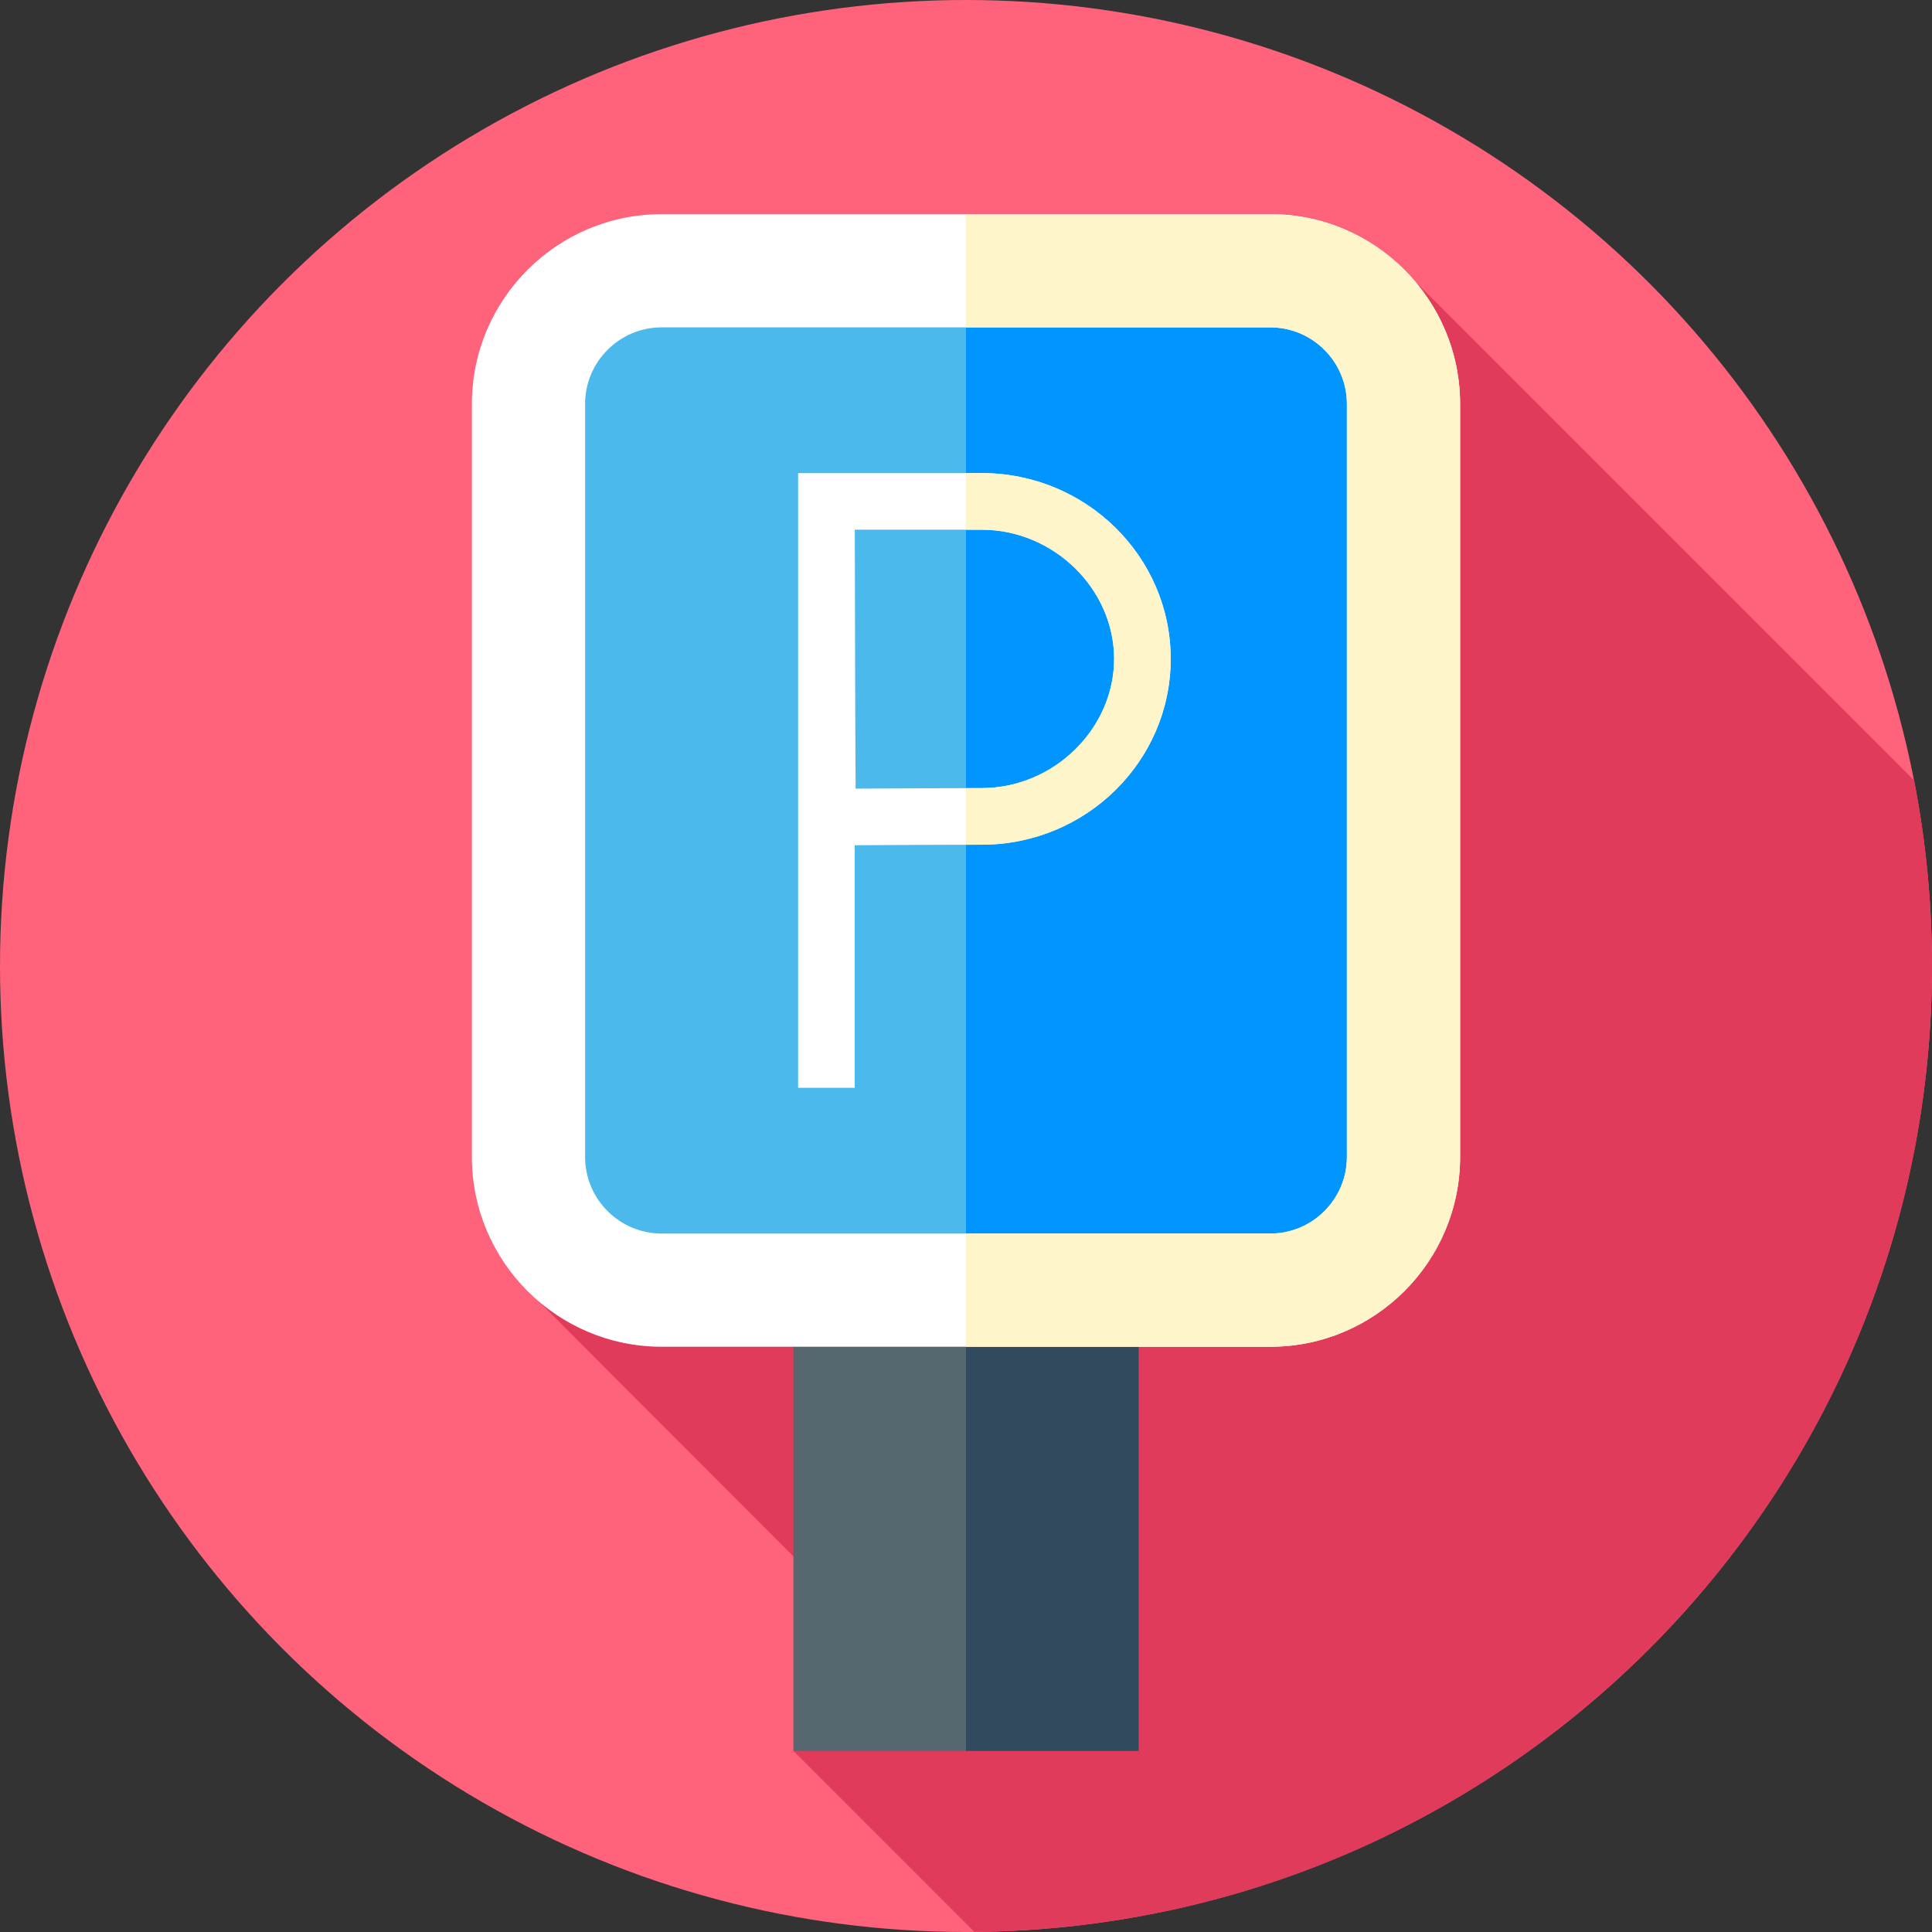 <svg id="Layer_1" enable-background="new 0 0 512 512" height="512" viewBox="0 0 512 512" width="512" xmlns="http://www.w3.org/2000/svg"><rect x="0" y="0" width="512" height="512" fill="#333333" stroke="none"/><g id="XMLID_78_"><g id="XMLID_345_"><g id="XMLID_346_"><g id="XMLID_347_"><g id="XMLID_348_"><g id="XMLID_349_"><g id="XMLID_350_"><g id="XMLID_351_"><g id="XMLID_352_"><g id="XMLID_353_"><g id="XMLID_354_"><g id="XMLID_355_"><g id="XMLID_356_"><g id="XMLID_357_"><g id="XMLID_358_"><circle id="XMLID_359_" cx="256" cy="256" fill="#ff637b" r="256"/></g></g></g></g></g></g></g></g></g></g></g></g></g></g><path id="XMLID_1657_" d="m512 256c0-16.824-1.641-33.263-4.739-49.182l-132.336-132.336-232.14 270.403 83.595 83.735-16.126 35.38 47.972 47.972c140.358-1.198 253.774-115.331 253.774-255.972z" fill="#e03b5a"/><g id="XMLID_849_"><path id="XMLID_44_" d="m210.254 349.333h91.491v114.667h-91.491z" fill="#576770"/><path id="XMLID_780_" d="m256 349.33h45.75v114.67h-45.75z" fill="#324a5e"/><g id="XMLID_463_"><g id="XMLID_2469_"><path id="XMLID_626_" d="m342.971 336.828h-173.942c-15.934 0-28.971-13.037-28.971-28.971v-202.057c0-15.934 13.037-28.971 28.971-28.971h173.943c15.934 0 28.971 13.037 28.971 28.971v202.057c0 15.934-13.037 28.971-28.972 28.971z" fill="#4bb9ec"/></g><g id="XMLID_766_"><path id="XMLID_797_" d="m371.94 105.8v202.06c0 15.93-13.03 28.97-28.97 28.97h-86.97v-260h86.97c15.94 0 28.97 13.04 28.97 28.97z" fill="#0095ff"/></g><g id="XMLID_850_"><g id="XMLID_264_"><path id="XMLID_592_" d="m336.638 356.905h-161.276c-27.738 0-50.306-22.566-50.306-50.305v-199.541c0-27.738 22.567-50.305 50.306-50.305h161.275c27.738 0 50.306 22.566 50.306 50.305v199.541c0 27.738-22.567 50.305-50.305 50.305zm-161.276-270.151c-11.196 0-20.306 9.109-20.306 20.305v199.541c0 11.196 9.109 20.305 20.306 20.305h161.275c11.196 0 20.306-9.109 20.306-20.305v-199.541c0-11.196-9.109-20.305-20.306-20.305z" fill="#fff"/></g><g id="XMLID_710_"><g id="XMLID_715_"><path id="XMLID_716_" d="m336.64 56.756h-80.64v30h80.64c11.19 0 20.3 9.11 20.3 20.3v199.541c0 11.2-9.11 20.31-20.3 20.31h-80.64v30h80.64c27.74 0 50.3-22.57 50.3-50.31v-199.542c0-27.74-22.56-50.299-50.3-50.299z" fill="#fff5ca"/></g></g></g><g id="XMLID_442_"><path id="XMLID_597_" d="m260.192 125.375h-48.684v162.907h15v-64.287c9.477-.054 25.883-.141 33.684-.141 27.602 0 50.057-22.089 50.057-49.239s-22.455-49.24-50.057-49.24zm0 83.479c-7.743 0-23.9.085-33.44.14-.055-9.757-.141-26.487-.141-34.379 0-6.617-.049-24.116-.079-34.239h33.66c19.003 0 35.057 15.68 35.057 34.239s-16.054 34.239-35.057 34.239z" fill="#fff"/></g><g id="XMLID_711_"><path id="XMLID_712_" d="m260.19 125.38h-4.19v15h4.19c19.01 0 35.06 15.67 35.06 34.23s-16.05 34.24-35.06 34.24c-1.21 0-2.62 0-4.19.01v15c1.56-.01 2.98-.01 4.19-.01 27.6 0 50.06-22.09 50.06-49.24s-22.46-49.23-50.06-49.23z" fill="#fff5ca"/></g></g></g></g></svg>